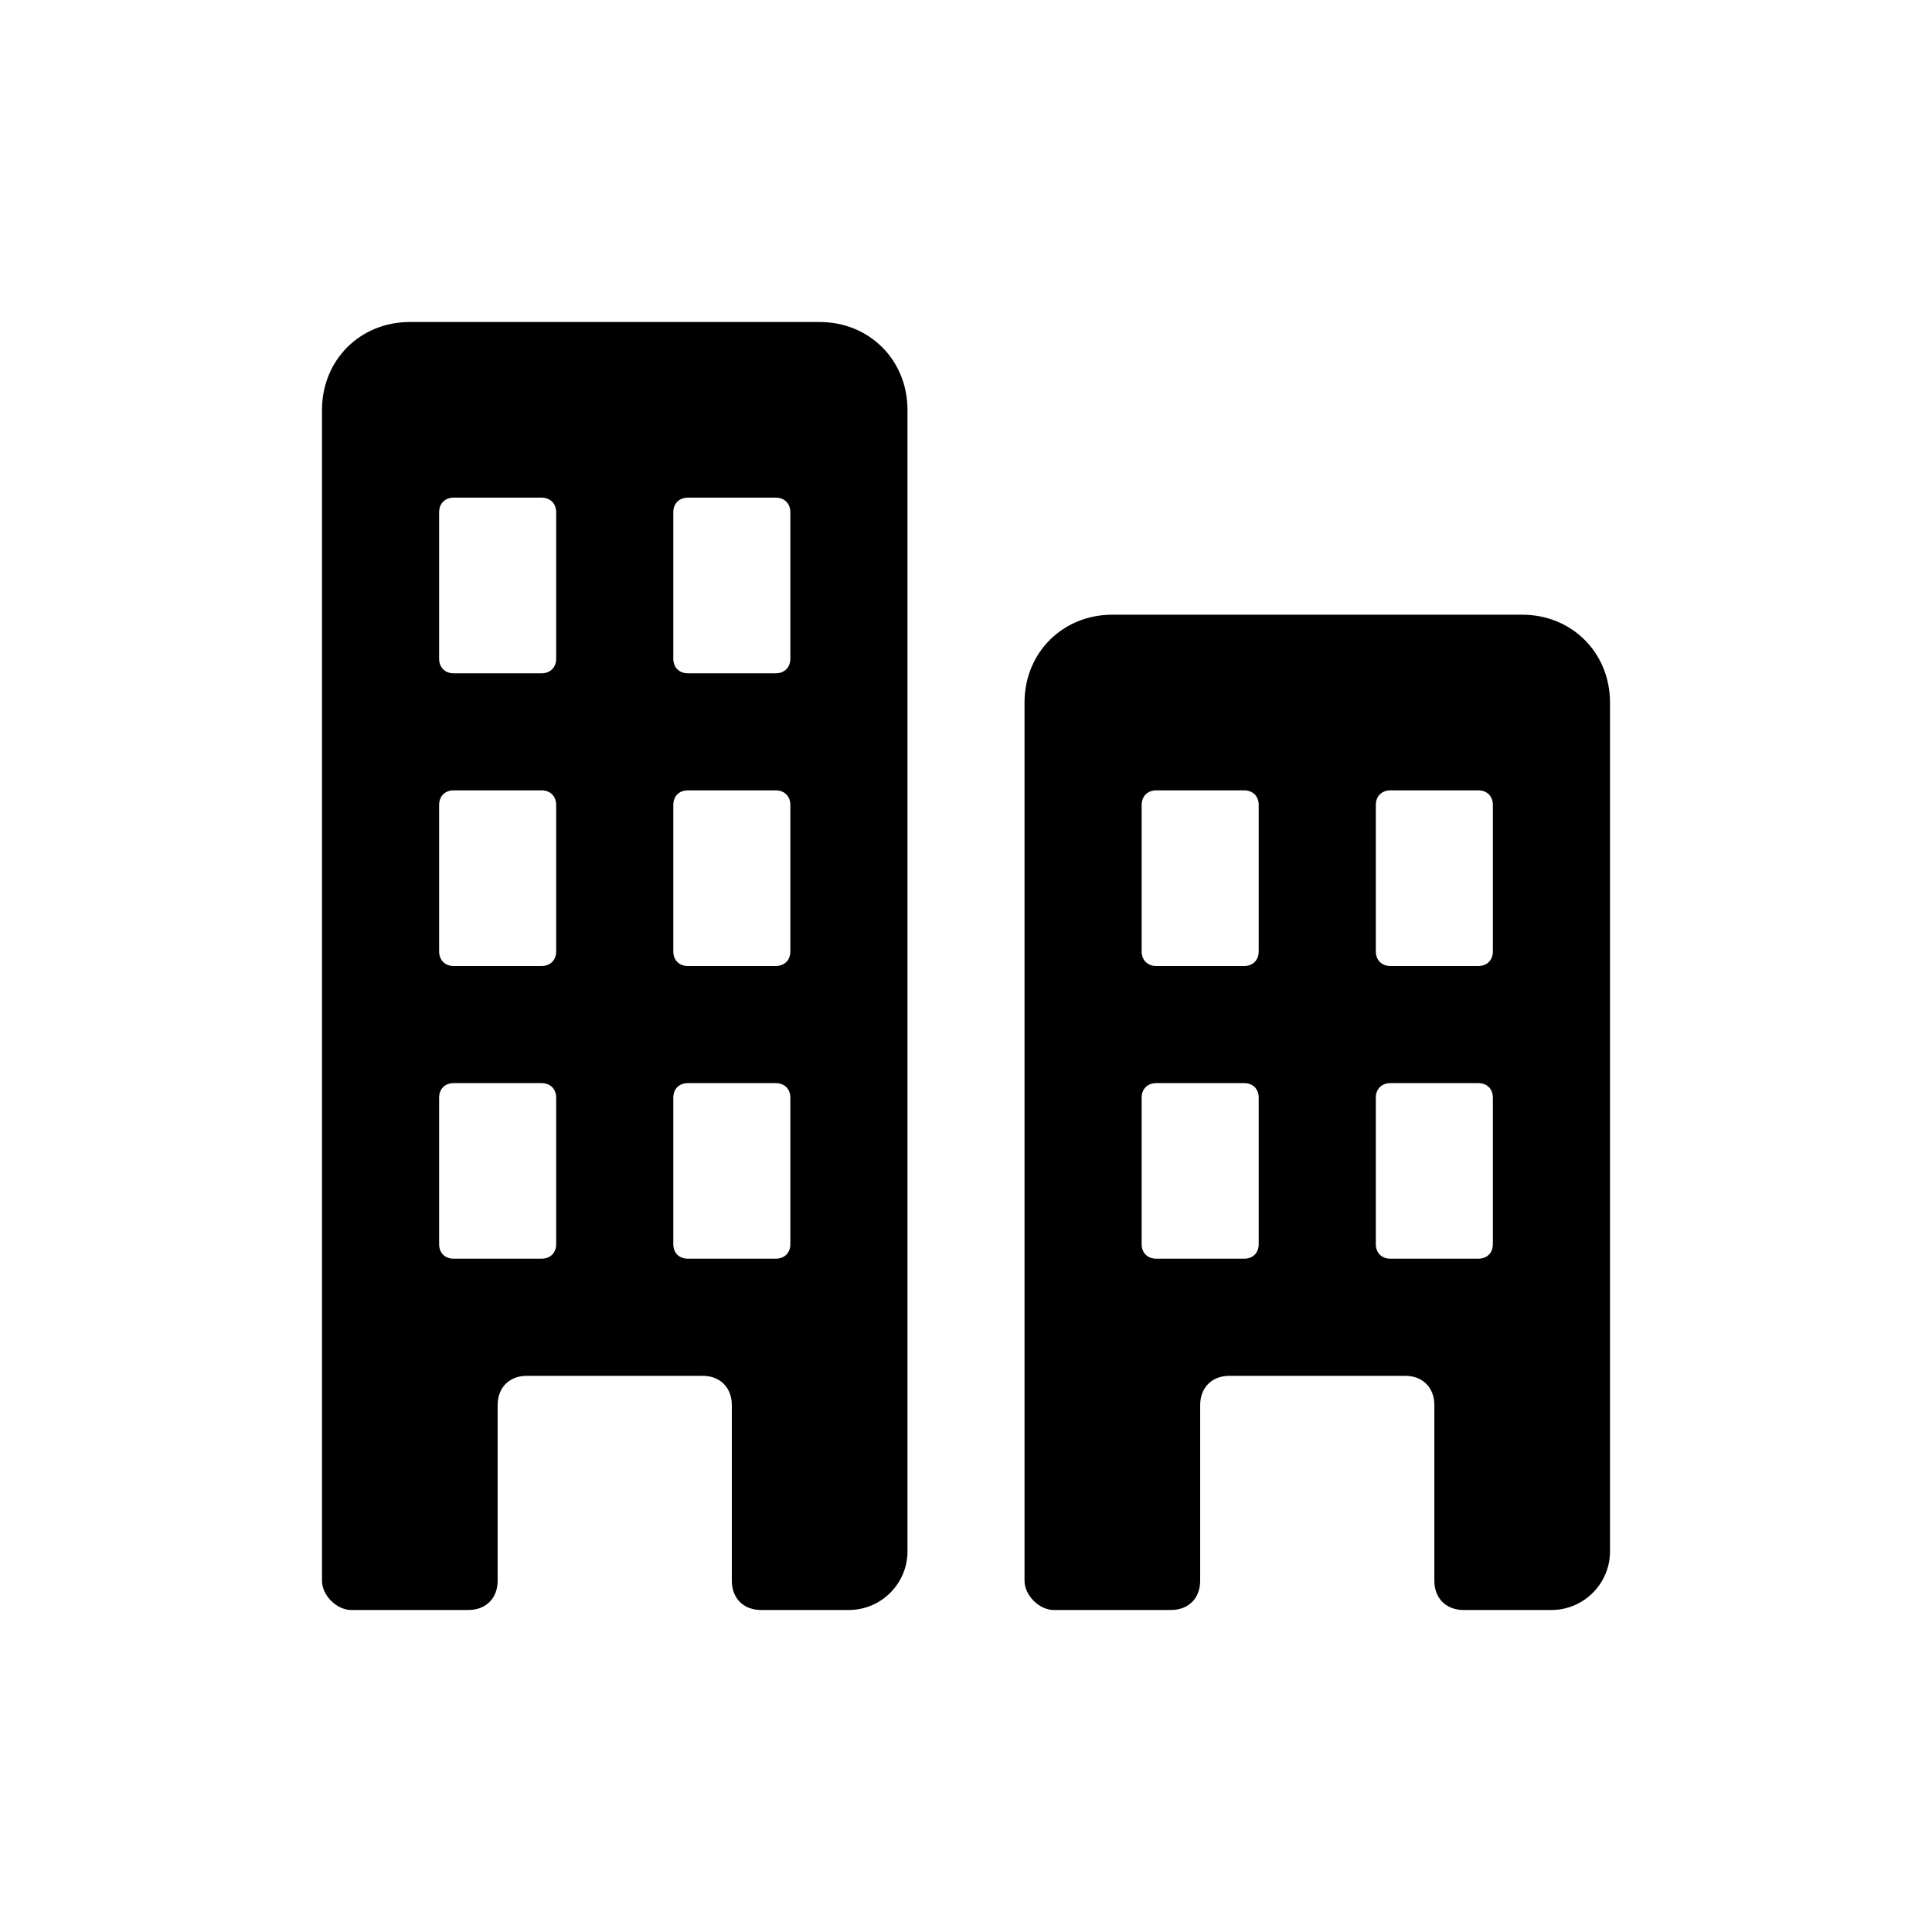 <svg fill="#000" xmlns="http://www.w3.org/2000/svg" xmlns:xlink="http://www.w3.org/1999/xlink" width="24" height="24" viewBox="0 0 24 24">
  <path d="M10.182,4 C10.8,4 11.273,4.473 11.273,5.091 L11.273,19.273 C11.273,19.673 10.945,20 10.545,20 L9.455,20 C9.236,20 9.091,19.855 9.091,19.636 L9.091,17.455 C9.091,17.236 8.945,17.091 8.727,17.091 L6.545,17.091 C6.327,17.091 6.182,17.236 6.182,17.455 L6.182,19.636 C6.182,19.855 6.036,20 5.818,20 L4.364,20 C4.182,20 4,19.818 4,19.636 L4,5.091 C4,4.473 4.473,4 5.091,4 L10.182,4 Z M6.909,15.455 L6.909,13.636 C6.909,13.527 6.836,13.455 6.727,13.455 L5.636,13.455 C5.527,13.455 5.455,13.527 5.455,13.636 L5.455,15.455 C5.455,15.564 5.527,15.636 5.636,15.636 L6.727,15.636 C6.836,15.636 6.909,15.564 6.909,15.455 Z M6.909,11.818 L6.909,10 C6.909,9.891 6.836,9.818 6.727,9.818 L5.636,9.818 C5.527,9.818 5.455,9.891 5.455,10 L5.455,11.818 C5.455,11.927 5.527,12 5.636,12 L6.727,12 C6.836,12 6.909,11.927 6.909,11.818 Z M6.909,8.182 L6.909,6.364 C6.909,6.255 6.836,6.182 6.727,6.182 L5.636,6.182 C5.527,6.182 5.455,6.255 5.455,6.364 L5.455,8.182 C5.455,8.291 5.527,8.364 5.636,8.364 L6.727,8.364 C6.836,8.364 6.909,8.291 6.909,8.182 Z M9.818,15.455 L9.818,13.636 C9.818,13.527 9.745,13.455 9.636,13.455 L8.545,13.455 C8.436,13.455 8.364,13.527 8.364,13.636 L8.364,15.455 C8.364,15.564 8.436,15.636 8.545,15.636 L9.636,15.636 C9.745,15.636 9.818,15.564 9.818,15.455 Z M9.818,11.818 L9.818,10 C9.818,9.891 9.745,9.818 9.636,9.818 L8.545,9.818 C8.436,9.818 8.364,9.891 8.364,10 L8.364,11.818 C8.364,11.927 8.436,12 8.545,12 L9.636,12 C9.745,12 9.818,11.927 9.818,11.818 Z M9.818,8.182 L9.818,6.364 C9.818,6.255 9.745,6.182 9.636,6.182 L8.545,6.182 C8.436,6.182 8.364,6.255 8.364,6.364 L8.364,8.182 C8.364,8.291 8.436,8.364 8.545,8.364 L9.636,8.364 C9.745,8.364 9.818,8.291 9.818,8.182 Z M18.909,7.636 C19.527,7.636 20,8.109 20,8.727 L20,19.273 C20,19.673 19.673,20 19.273,20 L18.182,20 C17.964,20 17.818,19.855 17.818,19.636 L17.818,17.455 C17.818,17.236 17.673,17.091 17.455,17.091 L15.273,17.091 C15.055,17.091 14.909,17.236 14.909,17.455 L14.909,19.636 C14.909,19.855 14.764,20 14.545,20 L13.091,20 C12.909,20 12.727,19.818 12.727,19.636 L12.727,8.727 C12.727,8.109 13.2,7.636 13.818,7.636 L18.909,7.636 Z M15.636,15.455 L15.636,13.636 C15.636,13.527 15.564,13.455 15.455,13.455 L14.364,13.455 C14.255,13.455 14.182,13.527 14.182,13.636 L14.182,15.455 C14.182,15.564 14.255,15.636 14.364,15.636 L15.455,15.636 C15.564,15.636 15.636,15.564 15.636,15.455 Z M15.636,11.818 L15.636,10 C15.636,9.891 15.564,9.818 15.455,9.818 L14.364,9.818 C14.255,9.818 14.182,9.891 14.182,10 L14.182,11.818 C14.182,11.927 14.255,12 14.364,12 L15.455,12 C15.564,12 15.636,11.927 15.636,11.818 Z M18.545,15.455 L18.545,13.636 C18.545,13.527 18.473,13.455 18.364,13.455 L17.273,13.455 C17.164,13.455 17.091,13.527 17.091,13.636 L17.091,15.455 C17.091,15.564 17.164,15.636 17.273,15.636 L18.364,15.636 C18.473,15.636 18.545,15.564 18.545,15.455 Z M18.545,11.818 L18.545,10 C18.545,9.891 18.473,9.818 18.364,9.818 L17.273,9.818 C17.164,9.818 17.091,9.891 17.091,10 L17.091,11.818 C17.091,11.927 17.164,12 17.273,12 L18.364,12 C18.473,12 18.545,11.927 18.545,11.818 Z"/>
</svg>